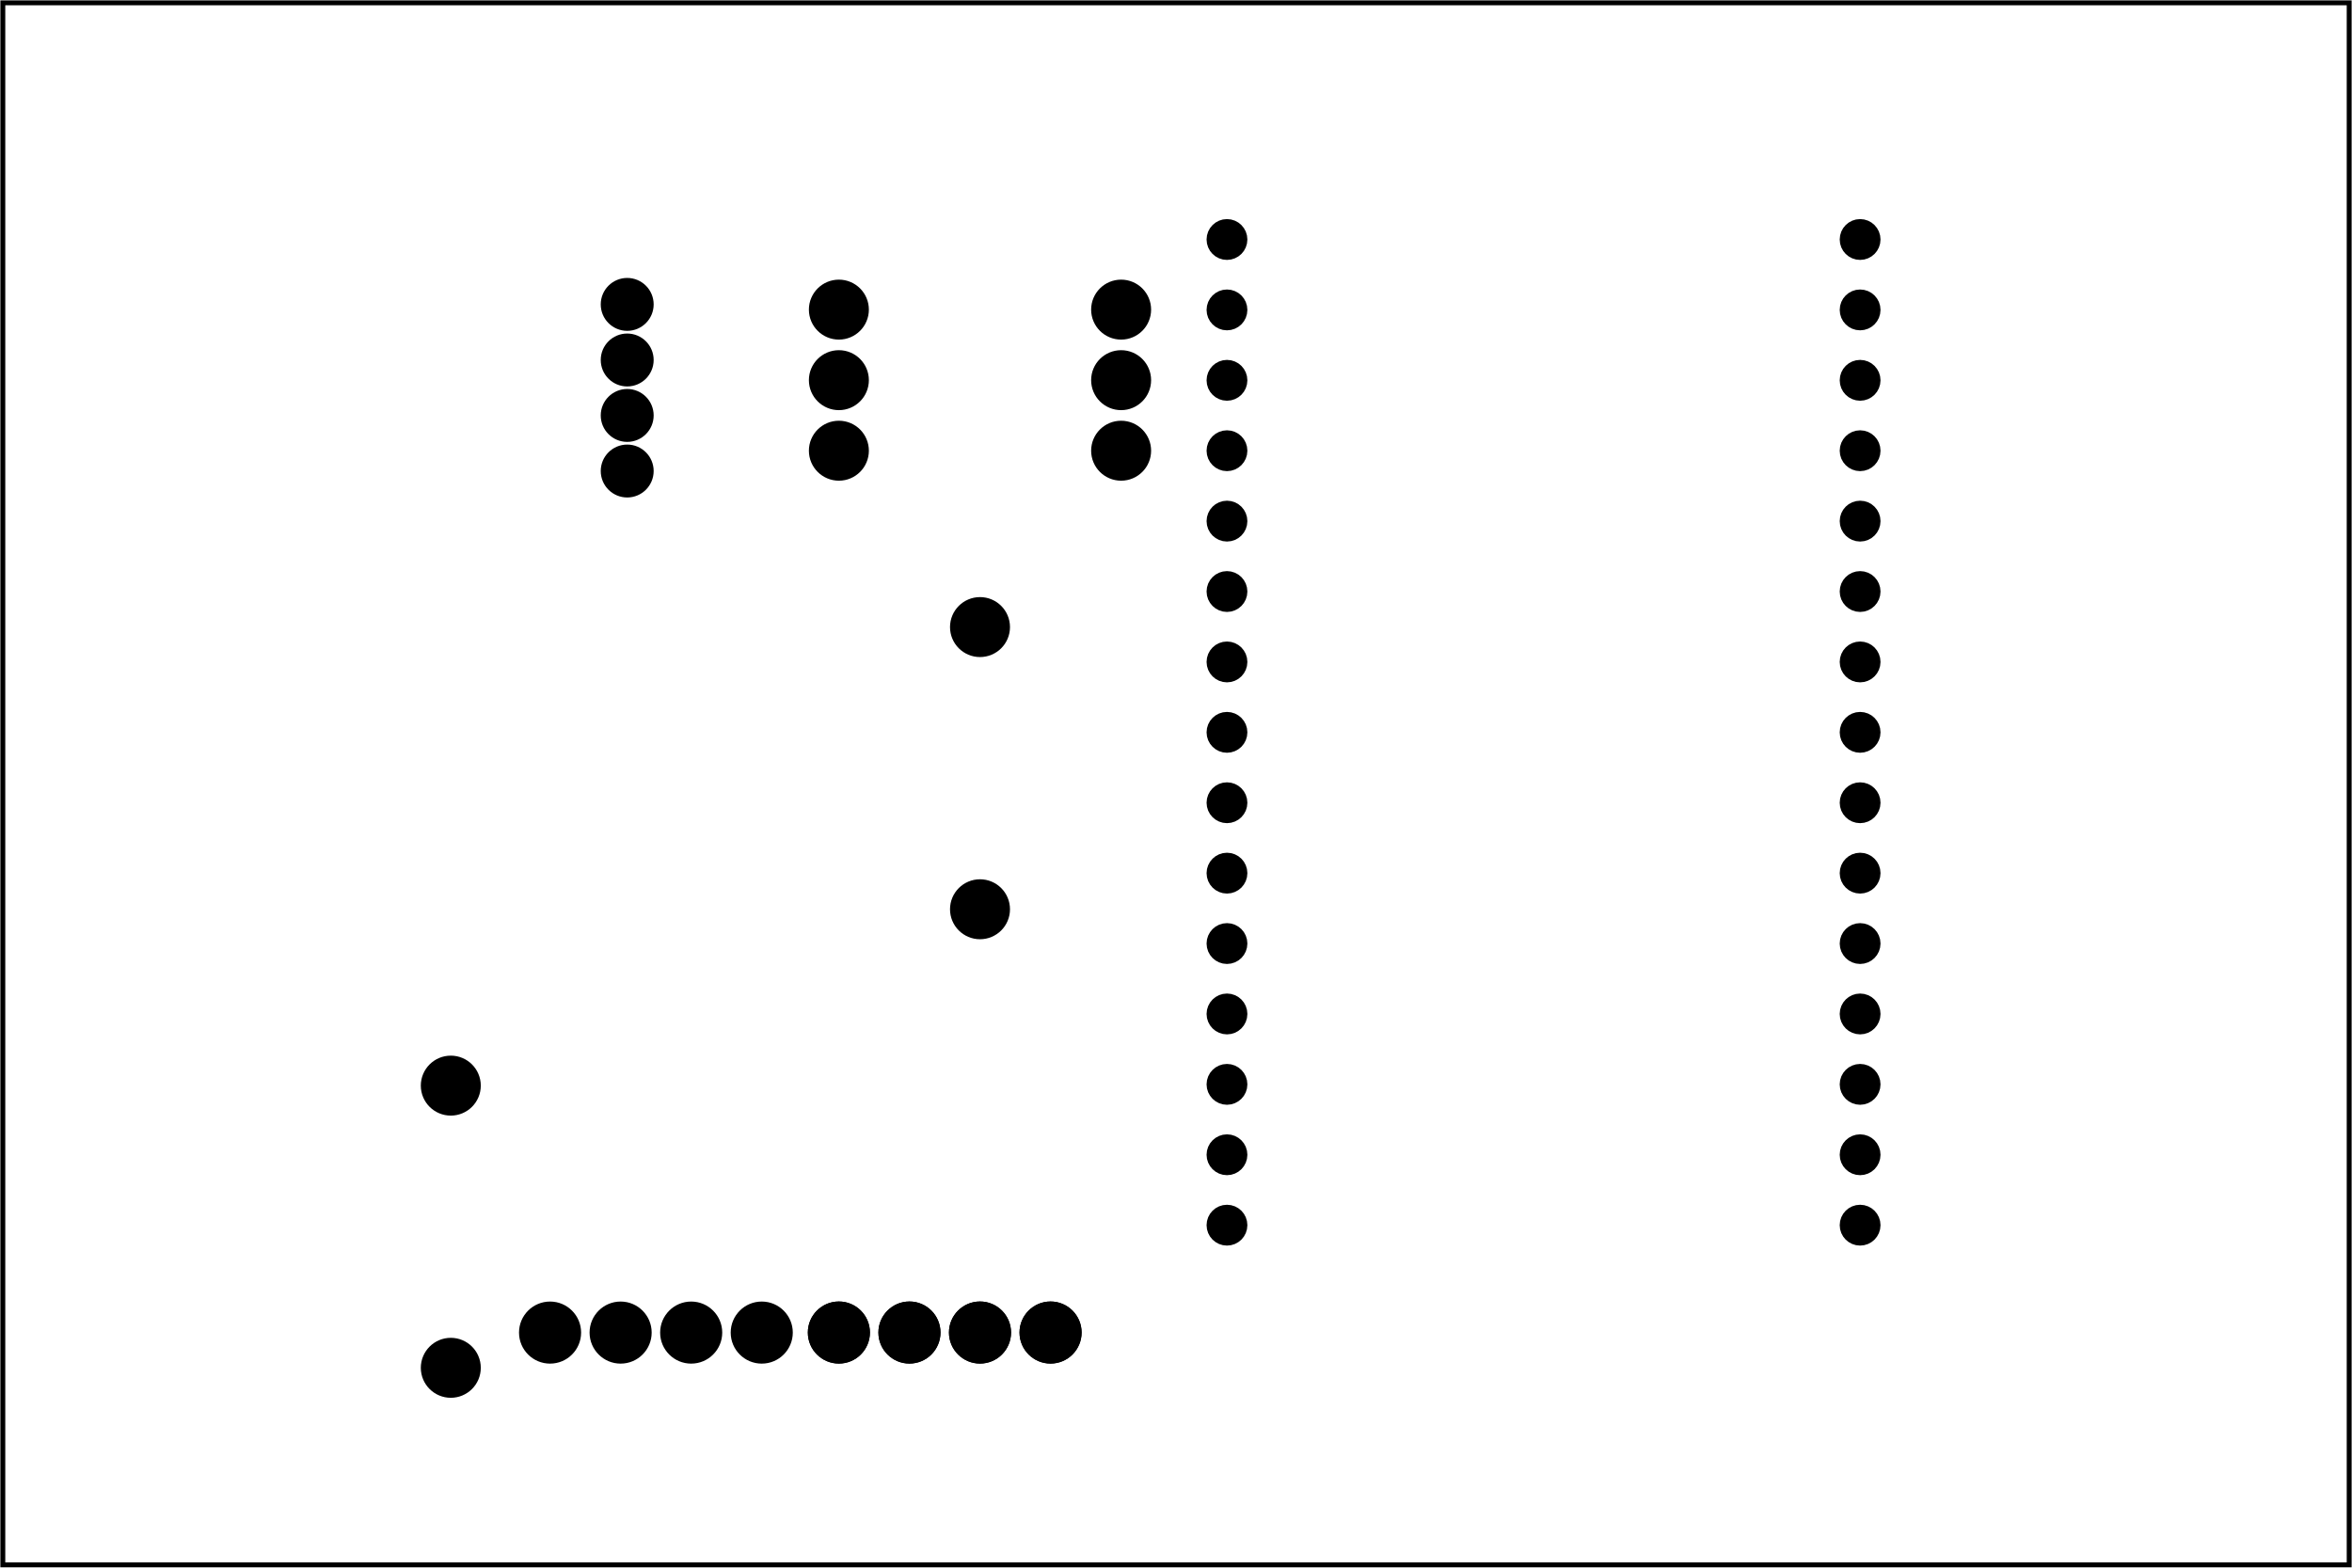 <?xml version='1.0' encoding='UTF-8' standalone='no'?>
<!-- Created with Fritzing (http://www.fritzing.org/) -->
<svg xmlns="http://www.w3.org/2000/svg" version="1.2" height="2.222in" x="0in" width="3.333in" baseProfile="tiny" y="0in" xmlns:svg="http://www.w3.org/2000/svg" viewBox="0 0 240 160" >
 <g transform="matrix(-1, 0, 0, 1, 240, 0)">
  <g partID="57710">
   <g id="board" >
    <rect fill="none" stroke-width="0.5" fill-opacity="0.5" height="159.424" width="239.424" x="0.288" y="0.288" stroke="black" id="boardoutline" />
   </g>
  </g>
  <g partID="57802">
   <g transform="translate(47.076,8.388)">
    <g transform="matrix(1, 0, 0, 1, 53.104, 4.304)">
     <g id="copper1">
      <g transform="matrix(0.997, 0, 0, 0.998, -5.484, 10.126)">
       <g>
        <g gorn="0.1.0.0.0.0.3.0.0.0.0.0">
         <circle cx="20.163" fill="black" stroke-width="1.642" stroke="black" r="1.267" id="connector2pad" cy="16.029" gorn="0.1.0.0.0.0.3.0.0.0.0.0.0"/>
         <circle cx="-44.637" fill="black" stroke-width="1.642" stroke="black" r="1.267" id="connector42pin" cy="1.629" gorn="0.1.0.0.0.0.3.0.0.0.0.0.1"/>
         <circle cx="-44.637" fill="black" stroke-width="1.642" stroke="black" r="1.267" id="connector41pin" cy="8.829" gorn="0.1.0.0.0.0.3.0.0.0.0.0.2"/>
         <circle cx="-44.637" fill="black" stroke-width="1.642" stroke="black" r="1.267" id="connector40pin" cy="16.029" gorn="0.1.0.0.0.0.3.0.0.0.0.0.3"/>
         <circle cx="-44.637" fill="black" stroke-width="1.642" stroke="black" r="1.267" id="connector39pin" cy="23.229" gorn="0.1.0.0.0.0.3.0.0.0.0.0.4"/>
         <circle cx="-44.637" fill="black" stroke-width="1.642" stroke="black" r="1.267" id="connector38pin" cy="30.429" gorn="0.1.0.0.0.0.3.0.0.0.0.0.5"/>
         <circle cx="20.163" fill="black" stroke-width="1.642" stroke="black" r="1.267" id="connector1pad" cy="8.829" gorn="0.1.0.0.0.0.3.0.0.0.0.0.6"/>
         <circle cx="20.163" fill="black" stroke-width="1.642" stroke="black" r="1.267" id="connector0pad" cy="1.629" gorn="0.1.0.0.0.0.3.0.0.0.0.0.7"/>
         <circle cx="20.163" fill="black" stroke-width="1.642" stroke="black" r="1.267" id="connector3pad" cy="23.229" gorn="0.1.0.0.0.0.3.0.0.0.0.0.8"/>
         <circle cx="-44.637" fill="black" stroke-width="1.642" stroke="black" r="1.267" id="connector37pin" cy="37.629" gorn="0.1.0.0.0.0.3.0.0.0.0.0.9"/>
         <circle cx="-44.637" fill="black" stroke-width="1.642" stroke="black" r="1.267" id="connector36pin" cy="44.829" gorn="0.1.0.0.0.0.3.0.0.0.0.0.10"/>
         <circle cx="-44.637" fill="black" stroke-width="1.642" stroke="black" r="1.267" id="connector35pin" cy="52.029" gorn="0.1.0.0.0.0.3.0.0.0.0.0.11"/>
         <circle cx="-44.637" fill="black" stroke-width="1.642" stroke="black" r="1.267" id="connector34pin" cy="59.229" gorn="0.1.0.0.0.0.3.0.0.0.0.0.12"/>
         <circle cx="-44.637" fill="black" stroke-width="1.642" stroke="black" r="1.267" id="connector33pin" cy="66.429" gorn="0.1.0.0.0.0.3.0.0.0.0.0.13"/>
         <circle cx="-44.637" fill="black" stroke-width="1.642" stroke="black" r="1.267" id="connector19pad" cy="73.629" gorn="0.1.0.0.0.0.3.0.0.0.0.0.14"/>
         <circle cx="-44.637" fill="black" stroke-width="1.642" stroke="black" r="1.267" id="connector18pad" cy="80.829" gorn="0.1.0.0.0.0.3.0.0.0.0.0.15"/>
         <circle cx="-44.637" fill="black" stroke-width="1.642" stroke="black" r="1.267" id="connector17pad" cy="88.029" gorn="0.1.0.0.0.0.3.0.0.0.0.0.16"/>
         <circle cx="-44.637" fill="black" stroke-width="1.642" stroke="black" r="1.267" id="connector16pad" cy="95.229" gorn="0.1.0.0.0.0.3.0.0.0.0.0.17"/>
         <circle cx="-44.637" fill="black" stroke-width="1.642" stroke="black" r="1.267" id="connector15pad" cy="102.429" gorn="0.1.0.0.0.0.3.0.0.0.0.0.18"/>
         <circle cx="20.163" fill="black" stroke-width="1.642" stroke="black" r="1.267" id="connector7pad" cy="52.029" gorn="0.1.0.0.0.0.3.0.0.0.0.0.19"/>
         <circle cx="20.163" fill="black" stroke-width="1.642" stroke="black" r="1.267" id="connector8pad" cy="59.229" gorn="0.1.0.0.0.0.3.0.0.0.0.0.20"/>
         <circle cx="20.163" fill="black" stroke-width="1.642" stroke="black" r="1.267" id="connector9pad" cy="66.429" gorn="0.1.0.0.0.0.3.0.0.0.0.0.21"/>
         <circle cx="20.163" fill="black" stroke-width="1.642" stroke="black" r="1.267" id="connector10pad" cy="73.629" gorn="0.1.0.0.0.0.3.0.0.0.0.0.22"/>
         <circle cx="20.163" fill="black" stroke-width="1.642" stroke="black" r="1.267" id="connector11pad" cy="80.829" gorn="0.1.0.0.0.0.3.0.0.0.0.0.23"/>
         <circle cx="20.163" fill="black" stroke-width="1.642" stroke="black" r="1.267" id="connector12pad" cy="88.029" gorn="0.1.0.0.0.0.3.0.0.0.0.0.24"/>
         <circle cx="20.163" fill="black" stroke-width="1.642" stroke="black" r="1.267" id="connector13pad" cy="95.229" gorn="0.1.0.0.0.0.3.0.0.0.0.0.25"/>
         <circle cx="20.163" fill="black" stroke-width="1.642" stroke="black" r="1.267" id="connector14pad" cy="102.429" gorn="0.1.0.0.0.0.3.0.0.0.0.0.26"/>
         <circle cx="20.163" fill="black" stroke-width="1.642" stroke="black" r="1.267" id="connector4pad" cy="30.429" gorn="0.1.0.0.0.0.3.0.0.0.0.0.27"/>
         <circle cx="20.163" fill="black" stroke-width="1.642" stroke="black" r="1.267" id="connector5pad" cy="37.629" gorn="0.1.0.0.0.0.3.0.0.0.0.0.28"/>
         <circle cx="20.163" fill="black" stroke-width="1.642" stroke="black" r="1.267" id="connector6pad" cy="44.829" gorn="0.1.0.0.0.0.3.0.0.0.0.0.29"/>
        </g>
       </g>
      </g>
     </g>
    </g>
   </g>
  </g>
  <g partID="58352">
   <g transform="translate(128.444,140.906)">
    <g transform="matrix(0,-1,1,0,0,0)">
     <g transform="matrix(1, 0, 0, 1, 1.466, 28.116)">
      <g id="copper1">
       <g gorn="0.5.0.0">
        <g id="copper0" gorn="0.5.0.0.0">
         <g transform="matrix(1, 0, 0, 1, -1.6, -28.8)">
          <g>
           <g>
            <circle cx="5.04" d="M 99,70 C 99,86.016 86.016,99 70,99 53.984,99 41,86.016 41,70 41,53.984 53.984,41 70,41 86.016,41 99,53.984 99,70 z" fill="black" stroke-width="2.16" stroke="black" r="2.088" id="connector0pin" gorn="0.5.0.0.0.0.0.0" cy="5.04"/>
           </g>
          </g>
         </g>
         <g transform="matrix(1, 0, 0, 1, -1.6, -28.8)">
          <g>
           <g>
            <circle cx="5.04" d="m 99,170 c 0,16.016 -12.984,29 -29,29 -16.016,0 -29,-12.984 -29,-29 0,-16.016 12.984,-29 29,-29 16.016,0 29,12.984 29,29 z" fill="black" stroke-width="2.16" stroke="black" r="2.088" id="connector1pin" gorn="0.5.0.0.0.1.0.0" cy="12.24"/>
           </g>
          </g>
         </g>
         <g transform="matrix(1, 0, 0, 1, -1.6, -28.8)">
          <g>
           <g>
            <circle cx="5.04" d="m 99,270 c 0,16.016 -12.984,29 -29,29 -16.016,0 -29,-12.984 -29,-29 0,-16.016 12.984,-29 29,-29 16.016,0 29,12.984 29,29 z" fill="black" stroke-width="2.16" stroke="black" r="2.088" id="connector2pin" gorn="0.5.0.0.0.2.0.0" cy="19.44"/>
           </g>
          </g>
         </g>
         <g transform="matrix(1, 0, 0, 1, -1.6, -28.8)">
          <g>
           <g>
            <circle cx="5.04" d="m 99,370 c 0,16.016 -12.984,29 -29,29 -16.016,0 -29,-12.984 -29,-29 0,-16.016 12.984,-29 29,-29 16.016,0 29,12.984 29,29 z" fill="black" stroke-width="2.16" stroke="black" r="2.088" id="connector3pin" gorn="0.5.0.0.0.3.0.0" cy="26.64"/>
           </g>
          </g>
         </g>
         <g transform="matrix(1, 0, 0, 1, -1.6, -28.8)">
          <g>
           <g>
            <circle cx="5.04" d="M 99,70 C 99,86.016 86.016,99 70,99 53.984,99 41,86.016 41,70 41,53.984 53.984,41 70,41 86.016,41 99,53.984 99,70 z" fill="black" stroke-width="2.16" stroke="black" r="2.088" id="circle23" gorn="0.5.0.0.0.4.0.0" cy="5.04"/>
           </g>
          </g>
         </g>
         <g transform="matrix(1, 0, 0, 1, -1.6, -28.8)">
          <g>
           <g>
            <circle cx="5.04" d="m 99,170 c 0,16.016 -12.984,29 -29,29 -16.016,0 -29,-12.984 -29,-29 0,-16.016 12.984,-29 29,-29 16.016,0 29,12.984 29,29 z" fill="black" stroke-width="2.16" stroke="black" r="2.088" id="circle25" gorn="0.5.0.0.0.5.0.0" cy="12.24"/>
           </g>
          </g>
         </g>
         <g transform="matrix(1, 0, 0, 1, -1.6, -28.8)">
          <g>
           <g>
            <circle cx="5.04" d="m 99,270 c 0,16.016 -12.984,29 -29,29 -16.016,0 -29,-12.984 -29,-29 0,-16.016 12.984,-29 29,-29 16.016,0 29,12.984 29,29 z" fill="black" stroke-width="2.16" stroke="black" r="2.088" id="circle27" gorn="0.5.0.0.0.6.0.0" cy="19.44"/>
           </g>
          </g>
         </g>
         <g transform="matrix(1, 0, 0, 1, -1.6, -28.8)">
          <g>
           <g>
            <circle cx="5.04" d="m 99,370 c 0,16.016 -12.984,29 -29,29 -16.016,0 -29,-12.984 -29,-29 0,-16.016 12.984,-29 29,-29 16.016,0 29,12.984 29,29 z" fill="black" stroke-width="2.16" stroke="black" r="2.088" id="circle29" gorn="0.5.0.0.0.7.0.0" cy="26.64"/>
           </g>
          </g>
         </g>
         <g transform="matrix(1, 0, 0, 1, -8.805, 0.671)">
          <g>
           <g>
            <circle cx="12.24" d="m 199,370 c 0,16.016 -12.984,29 -29,29 -16.016,0 -29,-12.984 -29,-29 0,-16.016 12.984,-29 29,-29 16.016,0 29,12.984 29,29 z" fill="black" stroke-width="2.16" stroke="black" r="2.088" id="connector4pin" gorn="0.5.0.0.0.8.0.0" cy="26.64"/>
           </g>
          </g>
         </g>
         <g transform="matrix(1, 0, 0, 1, -8.805, 0.671)">
          <g>
           <g>
            <circle cx="12.24" d="m 199,270 c 0,16.016 -12.984,29 -29,29 -16.016,0 -29,-12.984 -29,-29 0,-16.016 12.984,-29 29,-29 16.016,0 29,12.984 29,29 z" fill="black" stroke-width="2.16" stroke="black" r="2.088" id="connector5pin" gorn="0.5.0.0.0.9.0.0" cy="19.44"/>
           </g>
          </g>
         </g>
         <g transform="matrix(1, 0, 0, 1, -8.805, 0.671)">
          <g>
           <g>
            <circle cx="12.24" d="m 199,170 c 0,16.016 -12.984,29 -29,29 -16.016,0 -29,-12.984 -29,-29 0,-16.016 12.984,-29 29,-29 16.016,0 29,12.984 29,29 z" fill="black" stroke-width="2.16" stroke="black" r="2.088" id="connector6pin" gorn="0.5.0.0.0.10.0.0" cy="12.24"/>
           </g>
          </g>
         </g>
         <g transform="matrix(1, 0, 0, 1, -8.805, 0.671)">
          <g>
           <g>
            <circle cx="12.24" d="m 199,70 c 0,16.016 -12.984,29 -29,29 -16.016,0 -29,-12.984 -29,-29 0,-16.016 12.984,-29 29,-29 16.016,0 29,12.984 29,29 z" fill="black" stroke-width="2.16" stroke="black" r="2.088" id="connector7pin" gorn="0.5.0.0.0.11.0.0" cy="5.04"/>
           </g>
          </g>
         </g>
        </g>
       </g>
      </g>
     </g>
    </g>
   </g>
  </g>
  <g partID="854100752">
   <g transform="translate(197.096,108.1)">
    <g transform="matrix(0,1,-1,0,0,0)">
     <g id="copper1" >
      <!-- <rect width="55" x="10" y="15.5" fill="none" height="55" stroke="rgb(255, 191, 0)" stroke-width="20" />  -->
      <circle cx="2.7" fill="black" stroke-width="2.16" stroke="black" r="1.98" id="connector0pin"  cy="3.096"/>
      <circle cx="31.5" fill="black" stroke-width="2.16" stroke="black" r="1.98" id="connector1pin"  cy="3.096"/>
     </g>
    </g>
   </g>
  </g>
  <g partID="854100822">
   <g transform="translate(143.096,61.3)">
    <g transform="matrix(0,1,-1,0,0,0)">
     <g id="copper1" >
      <!-- <rect width="55" x="10" y="15.5" fill="none" height="55" stroke="rgb(255, 191, 0)" stroke-width="20" />  -->
      <circle cx="2.7" fill="black" stroke-width="2.16" stroke="black" r="1.98" id="connector0pin"  cy="3.096"/>
      <circle cx="31.5" fill="black" stroke-width="2.16" stroke="black" r="1.98" id="connector1pin"  cy="3.096"/>
     </g>
    </g>
   </g>
  </g>
  <g partID="854101232">
   <g transform="translate(165.782,50.638)">
    <g transform="matrix(0,-1,1,0,0,0)">
     <g id="copper1" >
      <g id="copper0" >
       <circle cx="2.565" fill="black" stroke-width="2.16" r="1.62" stroke="black" id="connector0pad"  cy="10.218"/>
       <circle cx="8.238" fill="black" stroke-width="2.16" r="1.62" stroke="black" id="connector1pad"  cy="10.218"/>
       <circle cx="13.897" fill="black" stroke-width="2.16" r="1.62" stroke="black" id="connector2pad"  cy="10.218"/>
       <circle cx="19.571" fill="black" stroke-width="2.16" r="1.62" stroke="black" id="connector3pad"  cy="10.218"/>
      </g>
     </g>
    </g>
   </g>
  </g>
  <g partID="854101262">
   <g transform="translate(157.1,49.096)">
    <g transform="matrix(-1,0,0,-1,0,0)">
     <g id="copper1" >
      <!-- <rect width="55" x="10" y="15.5" fill="none" height="55" stroke="rgb(255, 191, 0)" stroke-width="20" />  -->
      <circle cx="2.7" fill="black" stroke-width="2.16" stroke="black" r="1.98" id="connector0pin"  cy="3.096"/>
      <circle cx="31.5" fill="black" stroke-width="2.16" stroke="black" r="1.98" id="connector1pin"  cy="3.096"/>
     </g>
    </g>
   </g>
  </g>
  <g partID="854101482">
   <g transform="translate(157.1,41.896)">
    <g transform="matrix(-1,0,0,-1,0,0)">
     <g id="copper1" >
      <!-- <rect width="55" x="10" y="15.5" fill="none" height="55" stroke="rgb(255, 191, 0)" stroke-width="20" />  -->
      <circle cx="2.7" fill="black" stroke-width="2.16" stroke="black" r="1.98" id="connector0pin"  cy="3.096"/>
      <circle cx="31.5" fill="black" stroke-width="2.16" stroke="black" r="1.98" id="connector1pin"  cy="3.096"/>
     </g>
    </g>
   </g>
  </g>
  <g partID="854101542">
   <g transform="translate(157.1,34.696)">
    <g transform="matrix(-1,0,0,-1,0,0)">
     <g id="copper1" >
      <!-- <rect width="55" x="10" y="15.5" fill="none" height="55" stroke="rgb(255, 191, 0)" stroke-width="20" />  -->
      <circle cx="2.7" fill="black" stroke-width="2.16" stroke="black" r="1.98" id="connector0pin"  cy="3.096"/>
      <circle cx="31.5" fill="black" stroke-width="2.16" stroke="black" r="1.98" id="connector1pin"  cy="3.096"/>
     </g>
    </g>
   </g>
  </g>
 </g>
</svg>
